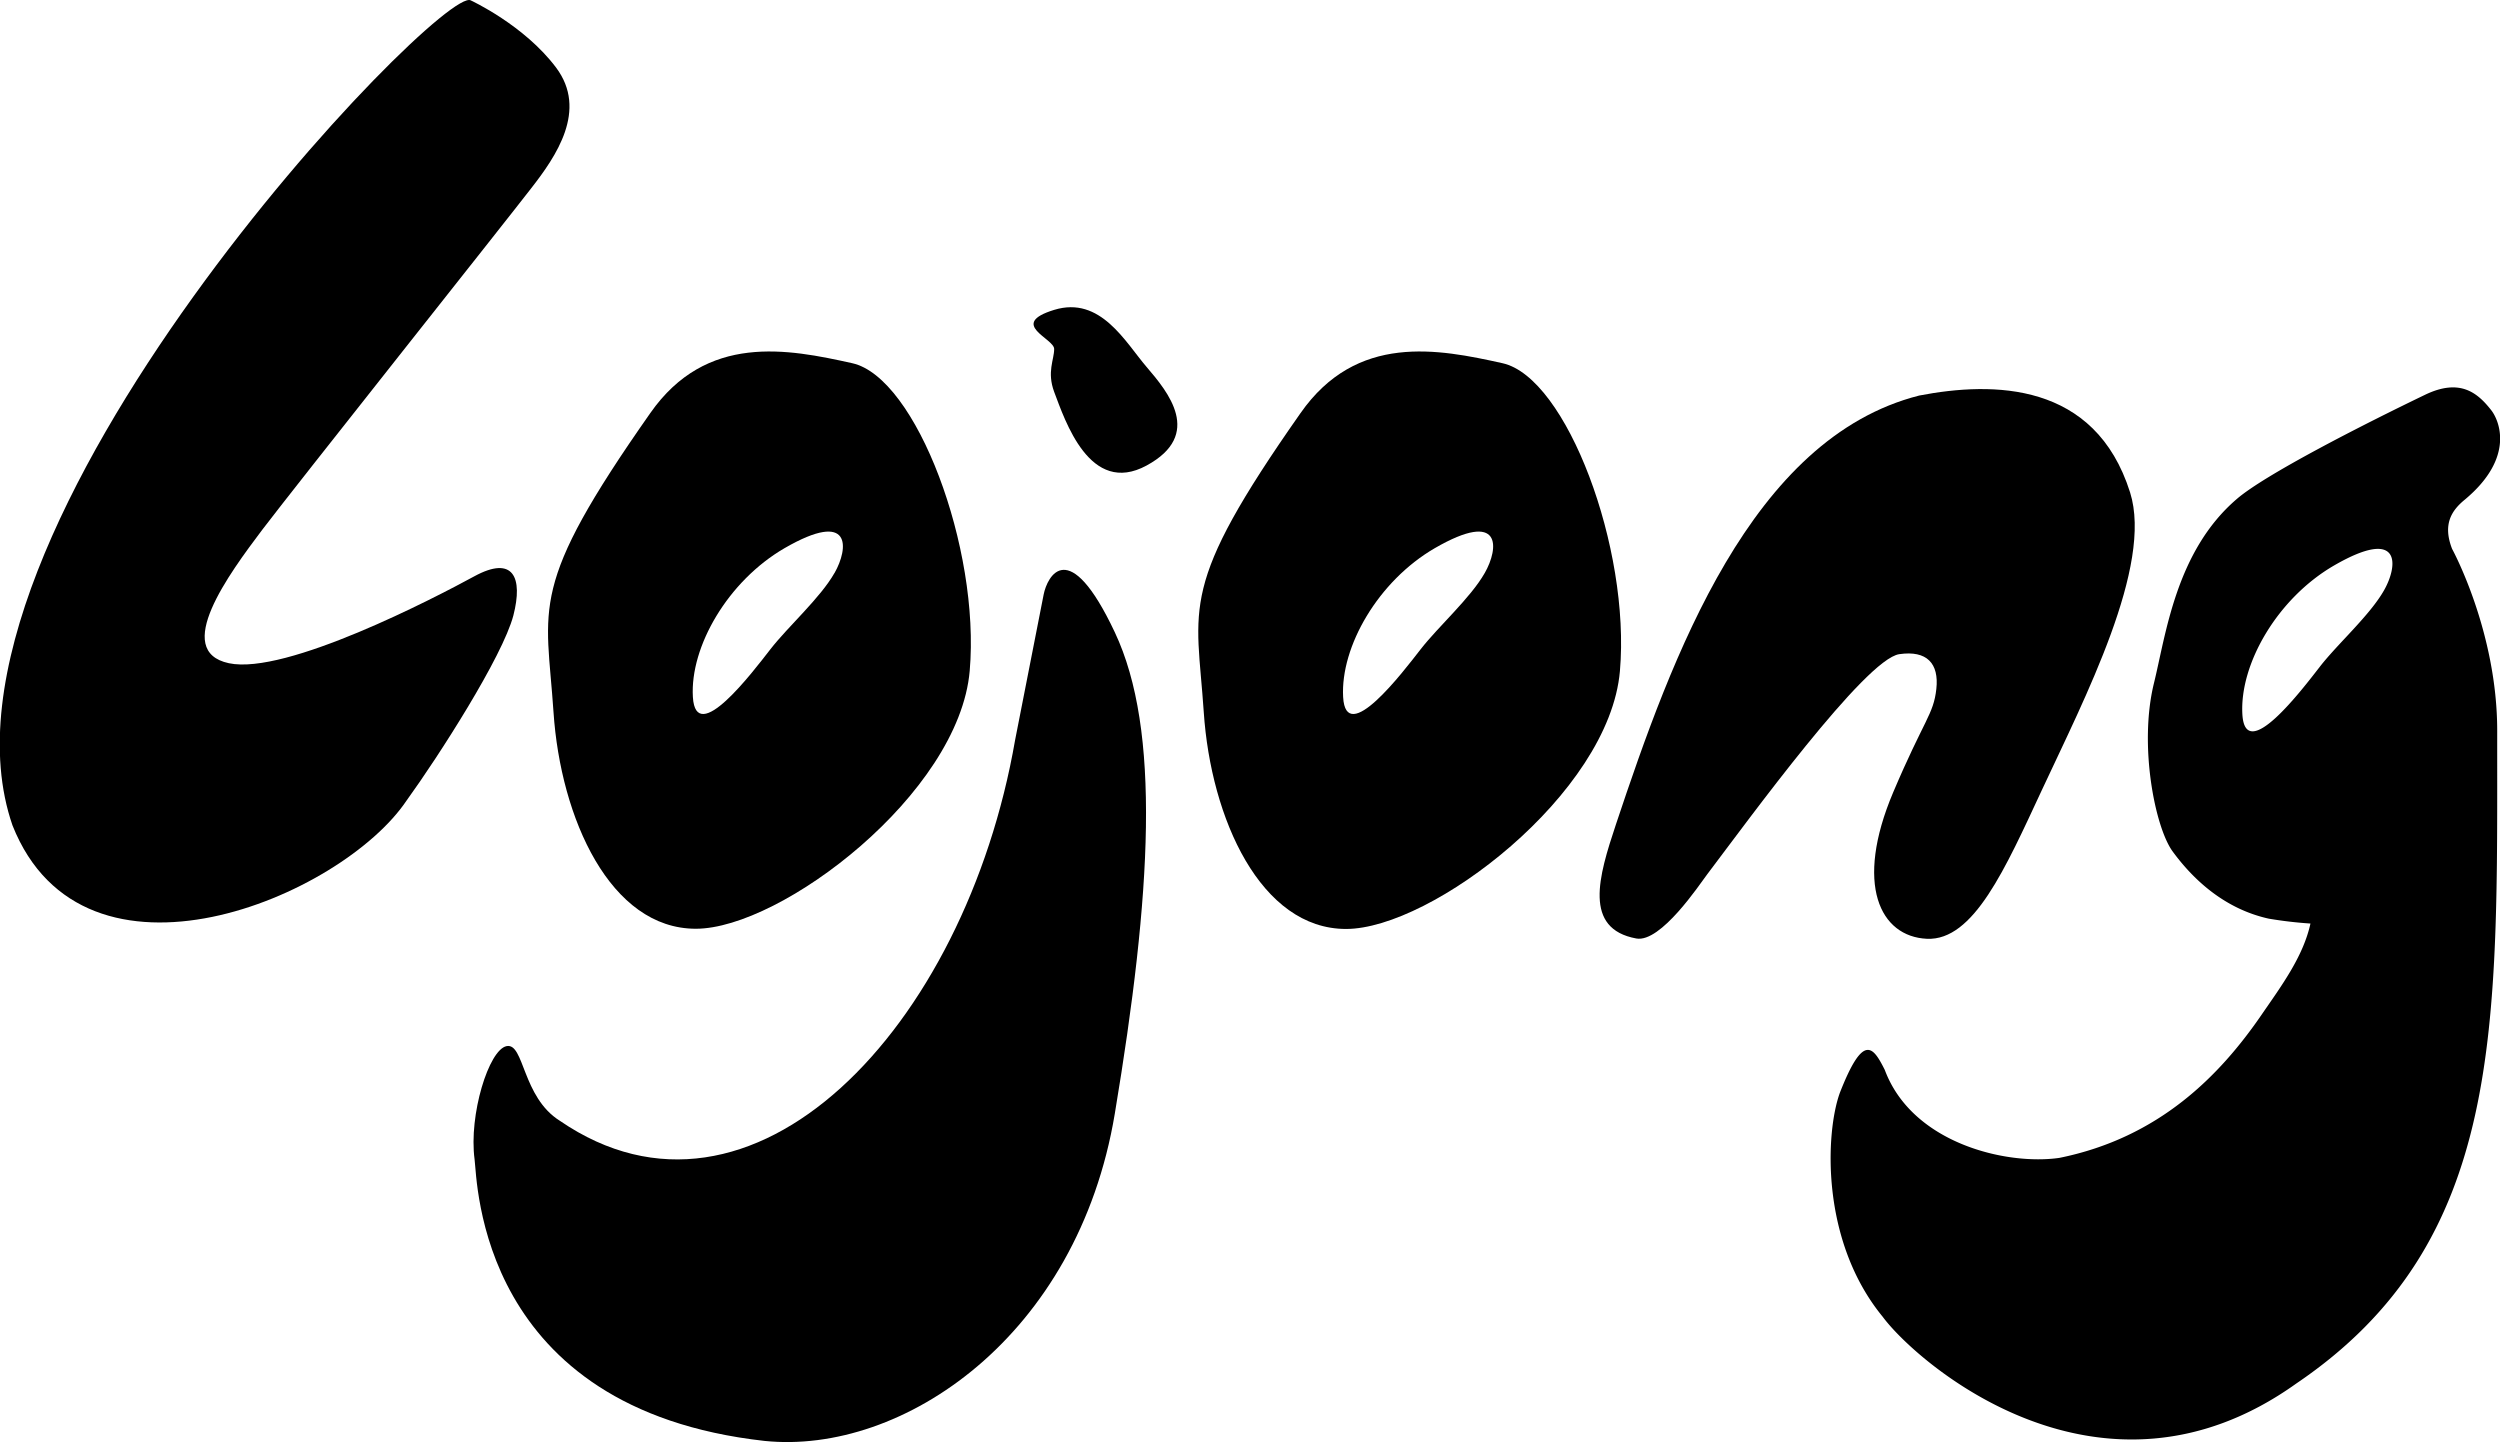 <svg id="Camada_1" data-name="Camada 1" xmlns="http://www.w3.org/2000/svg" viewBox="0 0 600 346.1"><title>lojong-logo</title><path d="M163,52.05c-6.83-4.27-134.21,128-110,198,17.2,43.28,79,17.28,94.6-6,7.58-10.46,23-34.46,25.61-44.39,2.35-9.13,0-14.51-9.39-9.39s-45.24,23.78-58.9,20.85.06-21.45,8-32c7.24-9.56,59-74.74,64.54-81.95,6-7.69,13.66-18.78,6-29S163,52.05,163,52.05Z" transform="translate(-50 -51.95)"/><path d="M293.64,229.48c-12,69.27-63.17,123.05-109.26,91.47-9.11-5.69-8.54-18.78-12.8-17.93s-9.11,16.5-7.68,27.19c.7,5.27.87,59.88,69.58,67.56,33.14,3.41,75.16-25.06,84.07-78.53,8.82-52.93,11.1-92,0-115.55s-16.22-13.35-17.07-9.08S295.25,221.37,293.64,229.48Z" transform="translate(-50 -51.95)"/><path d="M303,146c2.59,6.82,8.54,25.09,22.19,17.67s5.12-17.67,0-23.64S314.12,122.9,303,126.32s0,6.83,0,9.39S301.22,141.21,303,146Z" transform="translate(-50 -51.95)"/><path d="M437.8,249.88c13.53-40.59,32.47-92.75,72.81-103,17.78-3.42,42.22-3.33,50.61,23.25,5.57,17.64-10.9,49.38-21.17,71.43-8.76,18.8-16.37,36.22-27.6,35.7s-17.46-13-8.09-35.14c7.44-17.54,9.68-18.66,10.36-24.81s-2.28-9.32-8.89-8.36c-8.16,1.19-36.17,39.72-46.11,52.85-1.81,2.39-11.11,16.45-17,15.39C429.94,274.85,433.66,262.3,437.8,249.88Z" transform="translate(-50 -51.95)"/><path d="M254.54,139.12c-15.37-3.41-35-7.32-48.49,12-29.48,42-24.92,46.1-23.21,71.71S196.5,274.85,217,274.85s63.17-32.44,65.73-61.89S269.91,142.54,254.54,139.12Zm-4.27,50.36c-3.41,6-11.1,12.8-15.37,18.29S217,231.31,216.29,219.23s8.41-27.84,22-35.72C254.54,174.12,253.69,183.51,250.28,189.49Z" transform="translate(-50 -51.95)"/><path d="M649.33,227.33c0-23.9-10.83-43.65-10.83-43.65-2.28-5.86-.16-9.17,3-11.77,12.4-10.31,8.12-19.31,6.42-21.48-3.25-4.16-7.48-7.8-15.93-3.72-15.27,7.36-38.4,19.16-45.16,25-14.63,12.54-17,32.51-19.9,44.28-3.64,14.94.29,34.54,4.5,40.3,4.69,6.41,12.17,13.73,23.08,16.14a99.82,99.82,0,0,0,10,1.17c-1.76,8-7,15-11.81,22-9.93,14.43-24.45,29.38-48.45,34.24-12.65,1.83-35.32-3.44-41.91-21.13-2.79-5.53-5.1-9-10.77,5.5-3.41,9.35-4.78,35.39,10.26,53.74C510,379,554.15,417.55,601.1,384,651.32,350,649.29,298.26,649.33,227.33Zm-27.17-33.69c-3.41,6-11.1,12.8-15.37,18.29s-17.93,23.54-18.62,11.46,8.41-27.84,22-35.72C626.43,178.27,625.57,187.66,622.16,193.64Z" transform="translate(-50 -51.95)"/><path d="M410.6,139.12c-15.37-3.41-35-7.32-48.49,12-29.48,42-24.92,46.1-23.21,71.71s13.66,52.07,34.15,52.07,63.17-32.44,65.73-61.89S426,142.54,410.6,139.12Zm-4.27,50.36c-3.41,6-11.1,12.8-15.37,18.29S373,231.31,372.35,219.23s8.41-27.84,22-35.72C410.6,174.12,409.75,183.51,406.33,189.49Z" transform="translate(-50 -51.95)"/></svg>